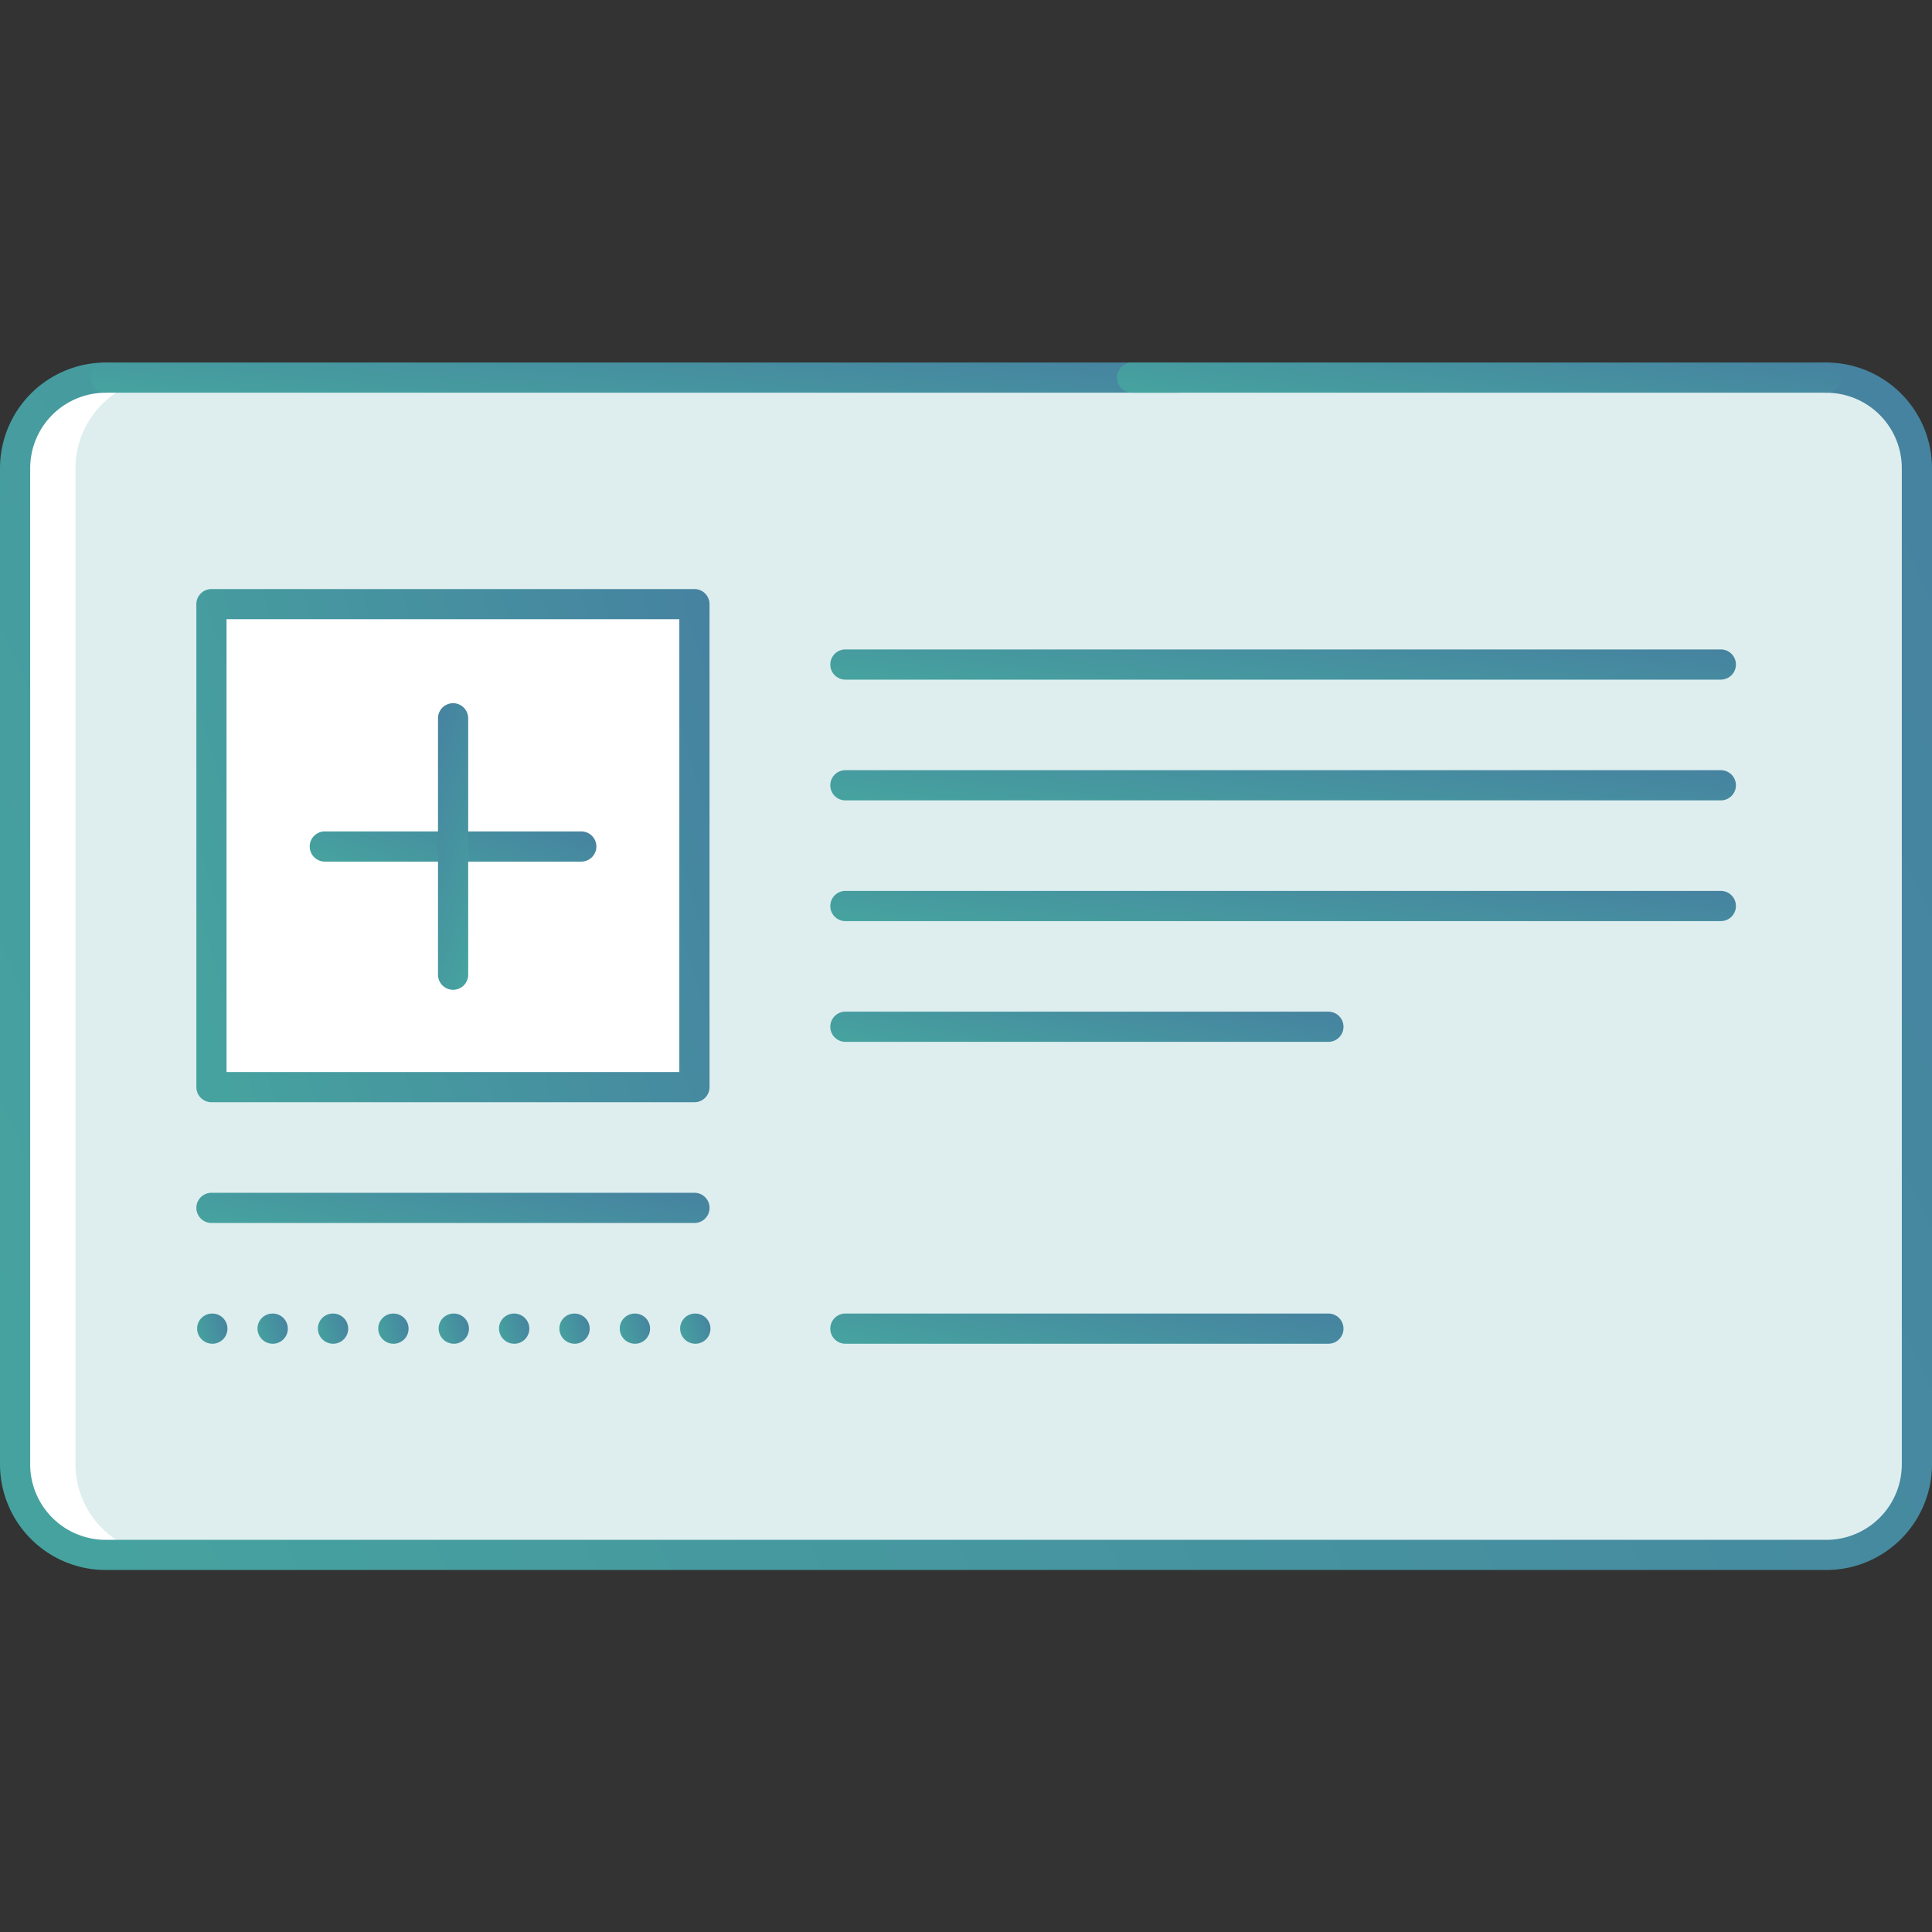 <svg width="80" height="80" fill="none" xmlns="http://www.w3.org/2000/svg"><rect width="100%" height="100%" fill="#333333" stroke="none"/><path d="M75.625 15.635H4.375a3.76 3.76 0 00-3.75 3.75v41.25a3.76 3.76 0 003.75 3.75h71.25a3.76 3.76 0 003.75-3.75v-41.25a3.76 3.76 0 00-3.75-3.75z" fill="#DEEEEE"/><path d="M3.125 60.635v-41.25a3.76 3.76 0 013.75-3.75h-2.5a3.76 3.76 0 00-3.75 3.75v41.25a3.76 3.76 0 003.75 3.75h2.5a3.76 3.76 0 01-3.75-3.75z" fill="#fff"/><path d="M75.625 65.01H4.375A4.38 4.38 0 010 60.637v-41.25a4.38 4.38 0 014.375-4.375.625.625 0 110 1.25 3.128 3.128 0 00-3.125 3.125v41.25a3.128 3.128 0 003.125 3.125h71.25a3.128 3.128 0 003.125-3.125v-41.25a3.128 3.128 0 00-3.125-3.125.625.625 0 110-1.25A4.38 4.38 0 0180 19.386v41.25a4.38 4.38 0 01-4.375 4.375z" fill="url(#paint0_linear)"/><path d="M48.784 16.26H4.374a.625.625 0 11.001-1.25h44.409a.625.625 0 110 1.25z" fill="url(#paint1_linear)"/><path d="M75.625 16.26h-28.75a.625.625 0 110-1.25h28.75a.625.625 0 110 1.25z" fill="url(#paint2_linear)"/><path d="M28.761 25.046h-20v19.999h20v-20z" fill="#fff"/><path d="M24.07 35.677H13.45a.625.625 0 110-1.25h10.62a.625.625 0 110 1.25z" fill="url(#paint3_linear)"/><path d="M19.387 29.743V40.36a.625.625 0 11-1.25 0V29.743a.625.625 0 111.25 0z" fill="url(#paint4_linear)"/><path d="M8.793 55.641a.63.63 0 01-.63-.625.62.62 0 01.617-.624h.013a.625.625 0 010 1.25z" fill="url(#paint5_linear)"/><path d="M11.293 55.641a.63.63 0 01-.63-.625.62.62 0 01.617-.624h.013a.625.625 0 010 1.25z" fill="url(#paint6_linear)"/><path d="M13.793 55.641a.63.63 0 01-.63-.625.62.62 0 01.617-.624h.013a.625.625 0 010 1.25z" fill="url(#paint7_linear)"/><path d="M16.293 55.641a.63.63 0 01-.63-.625.62.62 0 01.617-.624h.013a.625.625 0 010 1.25z" fill="url(#paint8_linear)"/><path d="M18.793 55.641a.63.63 0 01-.63-.625.62.62 0 01.617-.624h.013a.625.625 0 010 1.25z" fill="url(#paint9_linear)"/><path d="M21.293 55.641a.63.63 0 01-.63-.625.62.62 0 01.617-.624h.013a.625.625 0 010 1.25z" fill="url(#paint10_linear)"/><path d="M23.793 55.641a.63.63 0 01-.63-.625.62.62 0 01.617-.624h.013a.625.625 0 010 1.25z" fill="url(#paint11_linear)"/><path d="M26.293 55.641a.63.63 0 01-.63-.625.62.62 0 01.617-.624h.013a.625.625 0 010 1.25z" fill="url(#paint12_linear)"/><path d="M28.793 55.641a.63.63 0 01-.63-.625.62.62 0 01.617-.624h.013a.625.625 0 010 1.25z" fill="url(#paint13_linear)"/><path d="M28.755 45.641H8.756a.625.625 0 01-.625-.625v-20c0-.345.28-.624.625-.624h19.999c.345 0 .625.279.625.624v20c0 .346-.28.625-.625.625zM9.38 44.391h18.75v-18.75H9.38v18.75z" fill="url(#paint14_linear)"/><path d="M71.256 28.142h-36.25a.625.625 0 110-1.25h36.25a.624.624 0 110 1.25z" fill="url(#paint15_linear)"/><path d="M71.256 33.142h-36.25a.625.625 0 110-1.25h36.25a.624.624 0 110 1.25z" fill="url(#paint16_linear)"/><path d="M71.256 38.141h-36.25a.625.625 0 110-1.25h36.25a.624.624 0 110 1.25z" fill="url(#paint17_linear)"/><path d="M55.006 43.141h-20a.625.625 0 110-1.25h20a.625.625 0 110 1.25z" fill="url(#paint18_linear)"/><path d="M55.006 55.641h-20a.625.625 0 110-1.25h20a.625.625 0 110 1.25z" fill="url(#paint19_linear)"/><path d="M28.756 50.641h-20a.625.625 0 110-1.25h20a.625.625 0 110 1.25z" fill="url(#paint20_linear)"/><defs><linearGradient id="paint0_linear" x1="-13.747" y1="26.425" x2="153.021" y2="-52.8" gradientUnits="userSpaceOnUse"><stop stop-color="#46A29F"/><stop offset="1" stop-color="#4660A2"/></linearGradient><linearGradient id="paint1_linear" x1="-4.096" y1="15.296" x2="-3.112" y2="4.629" gradientUnits="userSpaceOnUse"><stop stop-color="#46A29F"/><stop offset="1" stop-color="#4660A2"/></linearGradient><linearGradient id="paint2_linear" x1="41.095" y1="15.296" x2="42.575" y2="4.746" gradientUnits="userSpaceOnUse"><stop stop-color="#46A29F"/><stop offset="1" stop-color="#4660A2"/></linearGradient><linearGradient id="paint3_linear" x1="10.787" y1="34.712" x2="14.176" y2="25.157" gradientUnits="userSpaceOnUse"><stop stop-color="#46A29F"/><stop offset="1" stop-color="#4660A2"/></linearGradient><linearGradient id="paint4_linear" x1="18.422" y1="43.026" x2="8.867" y2="39.637" gradientUnits="userSpaceOnUse"><stop stop-color="#46A29F"/><stop offset="1" stop-color="#4660A2"/></linearGradient><linearGradient id="paint5_linear" x1="7.946" y1="54.677" x2="10.893" y2="53.797" gradientUnits="userSpaceOnUse"><stop stop-color="#46A29F"/><stop offset="1" stop-color="#4660A2"/></linearGradient><linearGradient id="paint6_linear" x1="10.446" y1="54.677" x2="13.393" y2="53.798" gradientUnits="userSpaceOnUse"><stop stop-color="#46A29F"/><stop offset="1" stop-color="#4660A2"/></linearGradient><linearGradient id="paint7_linear" x1="12.946" y1="54.677" x2="15.893" y2="53.798" gradientUnits="userSpaceOnUse"><stop stop-color="#46A29F"/><stop offset="1" stop-color="#4660A2"/></linearGradient><linearGradient id="paint8_linear" x1="15.446" y1="54.677" x2="18.393" y2="53.798" gradientUnits="userSpaceOnUse"><stop stop-color="#46A29F"/><stop offset="1" stop-color="#4660A2"/></linearGradient><linearGradient id="paint9_linear" x1="17.946" y1="54.677" x2="20.893" y2="53.797" gradientUnits="userSpaceOnUse"><stop stop-color="#46A29F"/><stop offset="1" stop-color="#4660A2"/></linearGradient><linearGradient id="paint10_linear" x1="20.446" y1="54.677" x2="23.394" y2="53.797" gradientUnits="userSpaceOnUse"><stop stop-color="#46A29F"/><stop offset="1" stop-color="#4660A2"/></linearGradient><linearGradient id="paint11_linear" x1="22.946" y1="54.677" x2="25.893" y2="53.797" gradientUnits="userSpaceOnUse"><stop stop-color="#46A29F"/><stop offset="1" stop-color="#4660A2"/></linearGradient><linearGradient id="paint12_linear" x1="25.446" y1="54.677" x2="28.393" y2="53.797" gradientUnits="userSpaceOnUse"><stop stop-color="#46A29F"/><stop offset="1" stop-color="#4660A2"/></linearGradient><linearGradient id="paint13_linear" x1="27.946" y1="54.677" x2="30.893" y2="53.798" gradientUnits="userSpaceOnUse"><stop stop-color="#46A29F"/><stop offset="1" stop-color="#4660A2"/></linearGradient><linearGradient id="paint14_linear" x1="4.479" y1="29.242" x2="54.374" y2="14.428" gradientUnits="userSpaceOnUse"><stop stop-color="#46A29F"/><stop offset="1" stop-color="#4660A2"/></linearGradient><linearGradient id="paint15_linear" x1="27.937" y1="27.177" x2="29.129" y2="16.555" gradientUnits="userSpaceOnUse"><stop stop-color="#46A29F"/><stop offset="1" stop-color="#4660A2"/></linearGradient><linearGradient id="paint16_linear" x1="27.937" y1="32.177" x2="29.13" y2="21.553" gradientUnits="userSpaceOnUse"><stop stop-color="#46A29F"/><stop offset="1" stop-color="#4660A2"/></linearGradient><linearGradient id="paint17_linear" x1="27.937" y1="37.177" x2="29.129" y2="26.555" gradientUnits="userSpaceOnUse"><stop stop-color="#46A29F"/><stop offset="1" stop-color="#4660A2"/></linearGradient><linearGradient id="paint18_linear" x1="30.729" y1="42.177" x2="32.78" y2="31.826" gradientUnits="userSpaceOnUse"><stop stop-color="#46A29F"/><stop offset="1" stop-color="#4660A2"/></linearGradient><linearGradient id="paint19_linear" x1="30.729" y1="54.677" x2="32.779" y2="44.327" gradientUnits="userSpaceOnUse"><stop stop-color="#46A29F"/><stop offset="1" stop-color="#4660A2"/></linearGradient><linearGradient id="paint20_linear" x1="4.479" y1="49.677" x2="6.53" y2="39.326" gradientUnits="userSpaceOnUse"><stop stop-color="#46A29F"/><stop offset="1" stop-color="#4660A2"/></linearGradient></defs></svg>